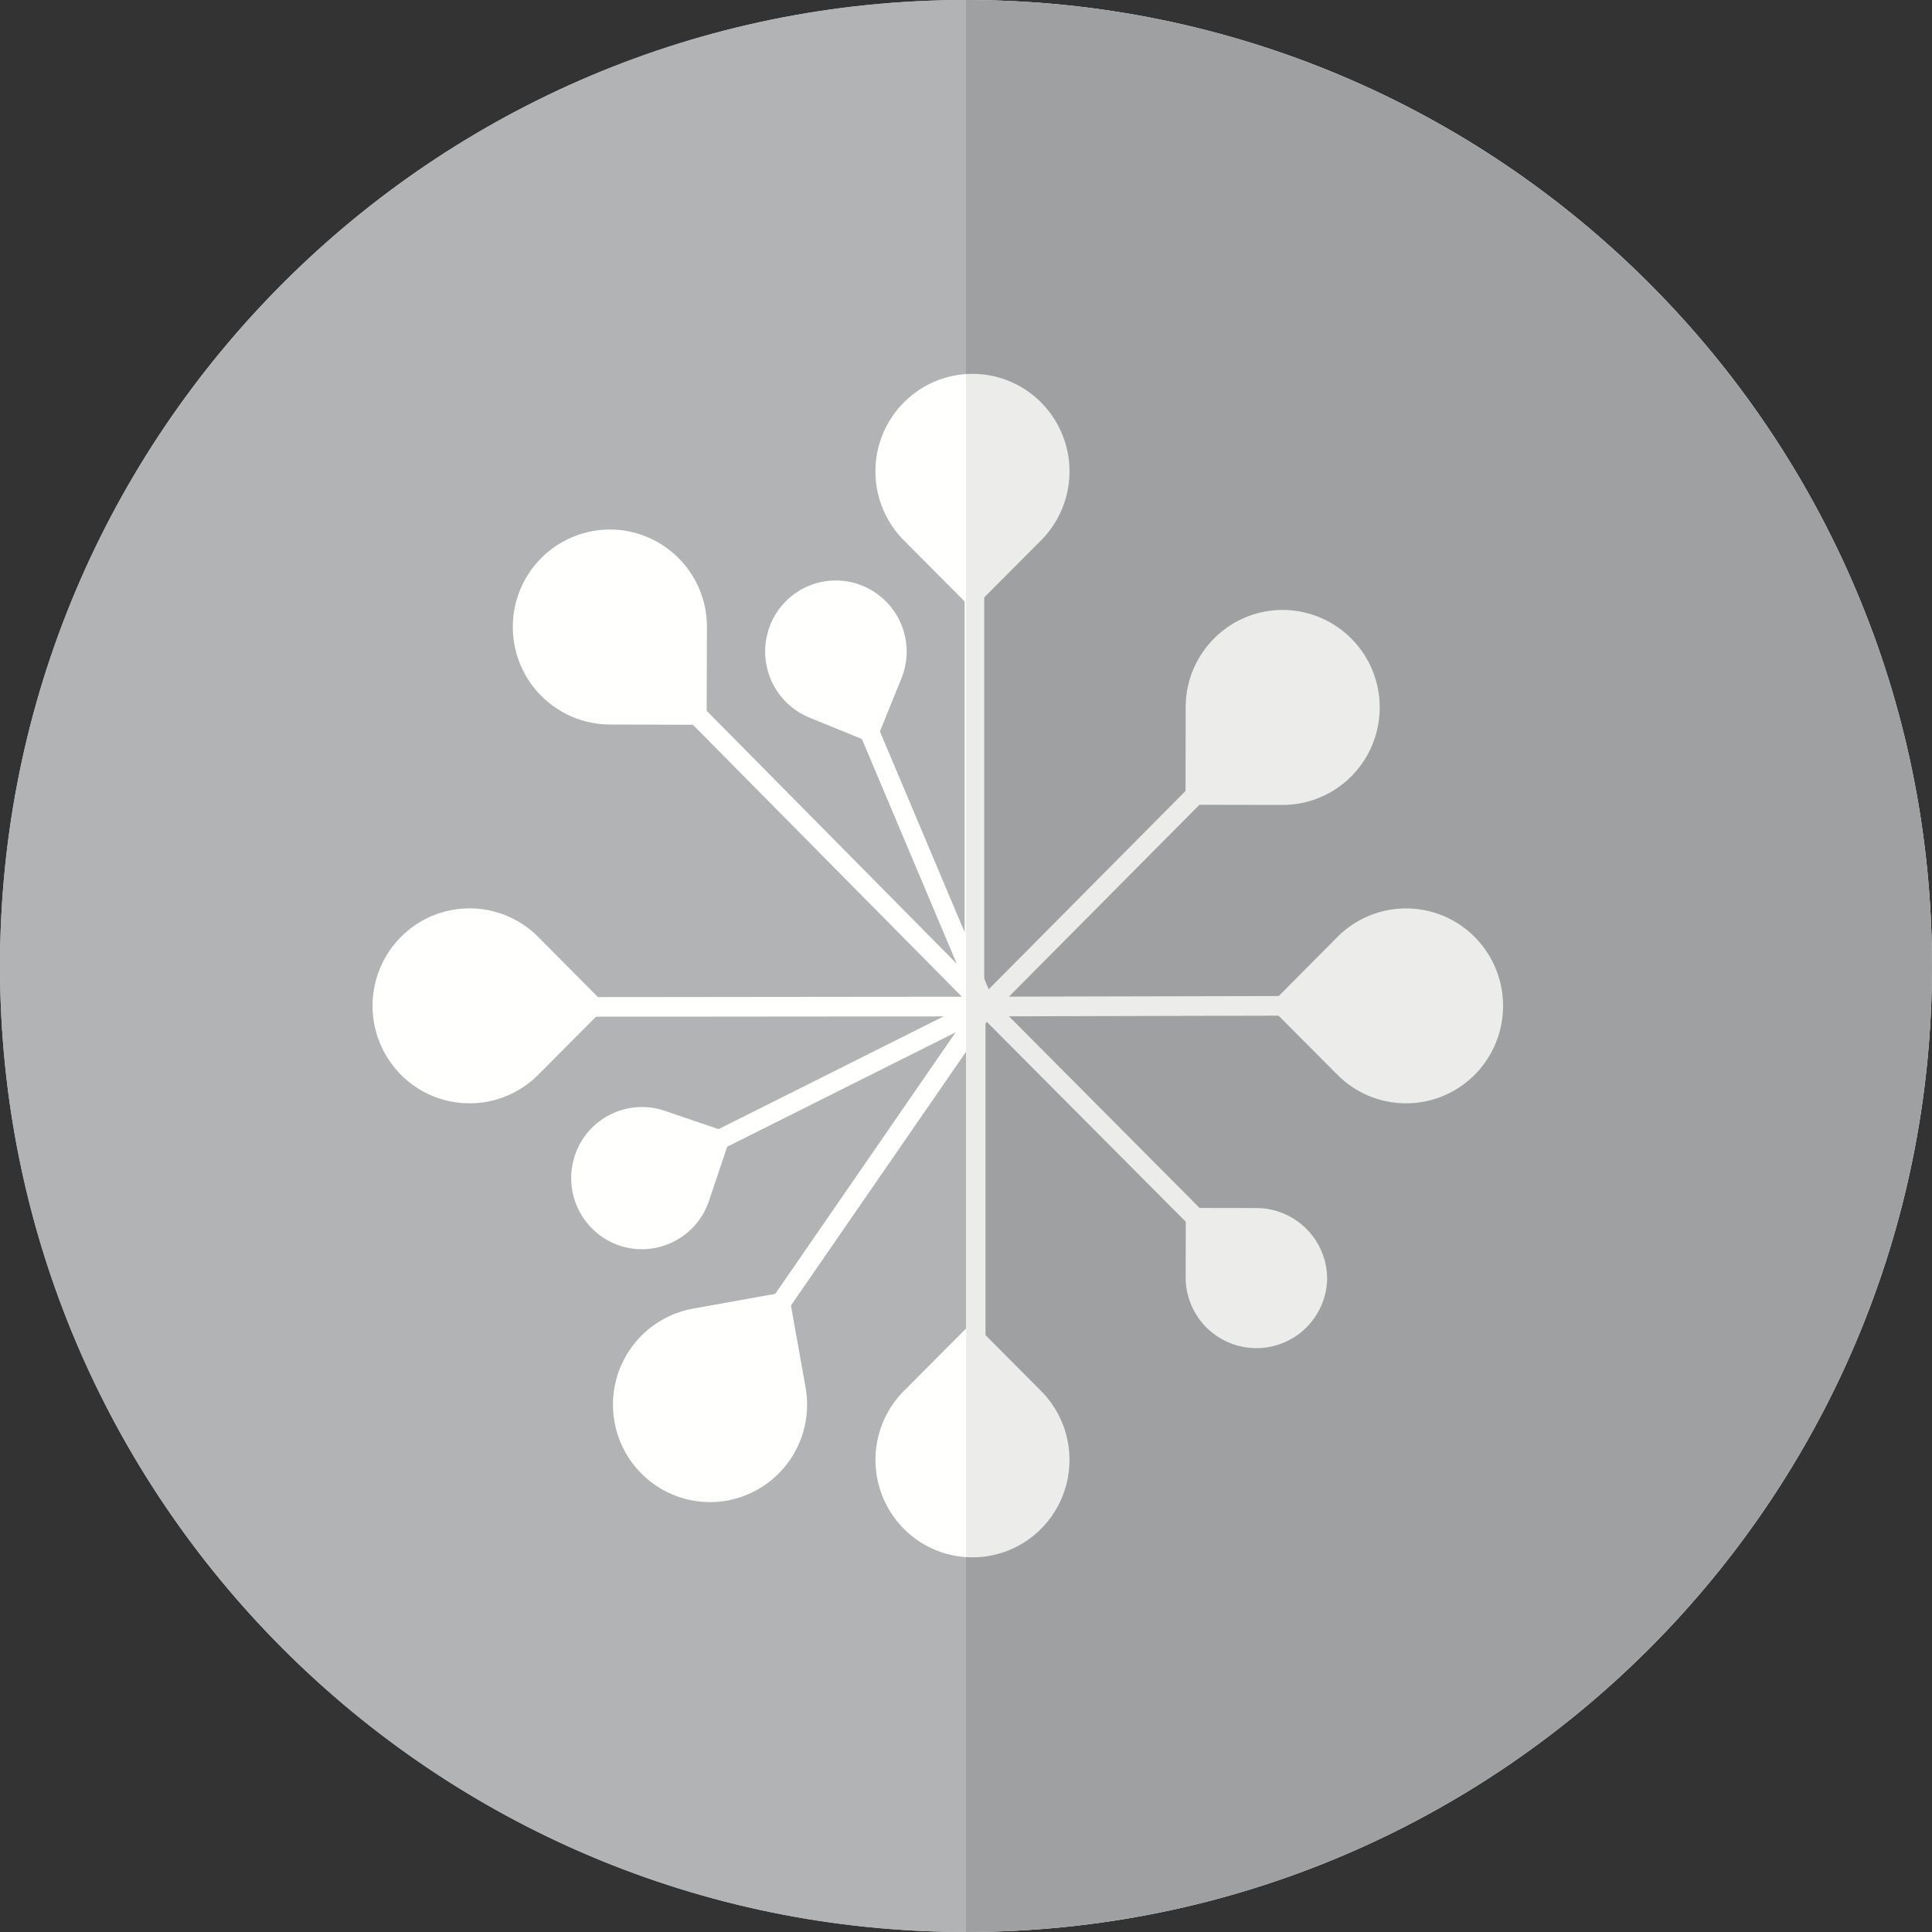 <svg xmlns="http://www.w3.org/2000/svg" width="40" height="40" viewBox="0 0 40 40"><rect x="0" y="0" width="40" height="40" fill="#333333" stroke="none"/><g fill="none" fill-rule="evenodd"><path fill="#FFF" d="M20 0C8.962 0 0 8.962 0 20s8.962 20 20 20 20-8.962 20-20S31.038 0 20 0z"/><path fill="#9FA0A1" d="M20 40V0c11.038 0 20 8.962 20 20s-8.962 20-20 20z"/><path fill="#9FA0A1" d="M20 40V0C8.962 0 0 8.962 0 20s8.962 20 20 20z" opacity=".8"/><g fill="#FFFFFE"><path d="M26.523 20.622l-6.321.014a.202.202 0 0 0-.202.202v7.097a.202.202 0 0 0 .404 0v-6.892l6.12-.015a.203.203 0 0 0 0-.406"/><path d="M14.113 14.77l6.144 6.213c.079.08.207.08.286 0a.204.204 0 0 0 0-.287L14.4 14.483a.203.203 0 0 0-.287.287"/><path d="M24.978 15.94l-4.72 4.756a.204.204 0 0 0 0 .287l4.714 4.736c.078.08.206.08.285 0a.203.203 0 0 0 0-.287l-4.57-4.594 4.577-4.61a.203.203 0 0 0 0-.288.201.201 0 0 0-.286 0"/><path d="M11.452 21.051l8.723-.008c.111 0 .202-.091.202-.205v-8.616a.202.202 0 0 0-.405 0v8.414l-8.52.009a.203.203 0 0 0 0 .406"/><path d="M20.587 20.759l-2.57-6.091a.204.204 0 0 0-.265-.108.205.205 0 0 0-.107.267l2.57 6.09c.043.103.161.151.264.109a.203.203 0 0 0 .108-.267"/><path d="M15.612 28.136l4.955-7.181a.205.205 0 0 0-.051-.285.204.204 0 0 0-.282.052l-4.954 7.184a.202.202 0 0 0 .051.282.199.199 0 0 0 .281-.052M18.713 8.332a2.026 2.026 0 0 0 0 2.855l1.42 1.427 1.421-1.426a2.026 2.026 0 0 0 0-2.856 2 2 0 0 0-2.84 0M10.618 12.974A2.017 2.017 0 0 0 12.621 15l2.009.006.006-2.02a2.013 2.013 0 0 0-2.003-2.023 2.014 2.014 0 0 0-2.015 2.011M21.554 31.653a2.026 2.026 0 0 0 0-2.855l-1.42-1.426-1.42 1.426a2.026 2.026 0 0 0 0 2.855 2.004 2.004 0 0 0 2.84 0M8.302 22.253a2.004 2.004 0 0 0 2.84 0l1.42-1.426-1.42-1.43a2.004 2.004 0 0 0-2.84 0 2.026 2.026 0 0 0 0 2.856M30.531 19.398a2.004 2.004 0 0 0-2.84 0l-1.42 1.429 1.42 1.426a2.004 2.004 0 0 0 2.84 0 2.026 2.026 0 0 0 0-2.855M27.477 26.489a1.469 1.469 0 0 0-1.462-1.478l-1.464-.002-.003 1.471a1.465 1.465 0 0 0 2.929.009M15.95 12.935a1.477 1.477 0 0 0 .804 1.92l1.356.554.553-1.364a1.474 1.474 0 0 0-.804-1.917 1.461 1.461 0 0 0-1.91.807"/><path d="M20.31 20.656l-5.894 2.952a.2.2 0 0 0-.09.27c.05.102.17.142.27.094l5.895-2.952a.203.203 0 0 0-.18-.364"/><path d="M12.823 25.787a1.464 1.464 0 0 0 1.855-.923l.469-1.395-1.388-.472a1.464 1.464 0 0 0-1.856.923c-.258.77.153 1.606.92 1.867M26.558 12.628c-1.11 0-2.01.903-2.01 2.017l-.003 2.017 2.01.003c1.108 0 2.009-.9 2.01-2.017a2.015 2.015 0 0 0-2.007-2.02M15.054 31.068a2.018 2.018 0 0 0 1.624-2.344l-.354-1.985-1.977.355a2.018 2.018 0 0 0-1.624 2.343 2.01 2.01 0 0 0 2.331 1.631"/></g><g fill="#9FA0A1" opacity=".2"><path d="M20 40V0c11.038 0 20 8.962 20 20s-8.962 20-20 20z"/></g></g></svg>